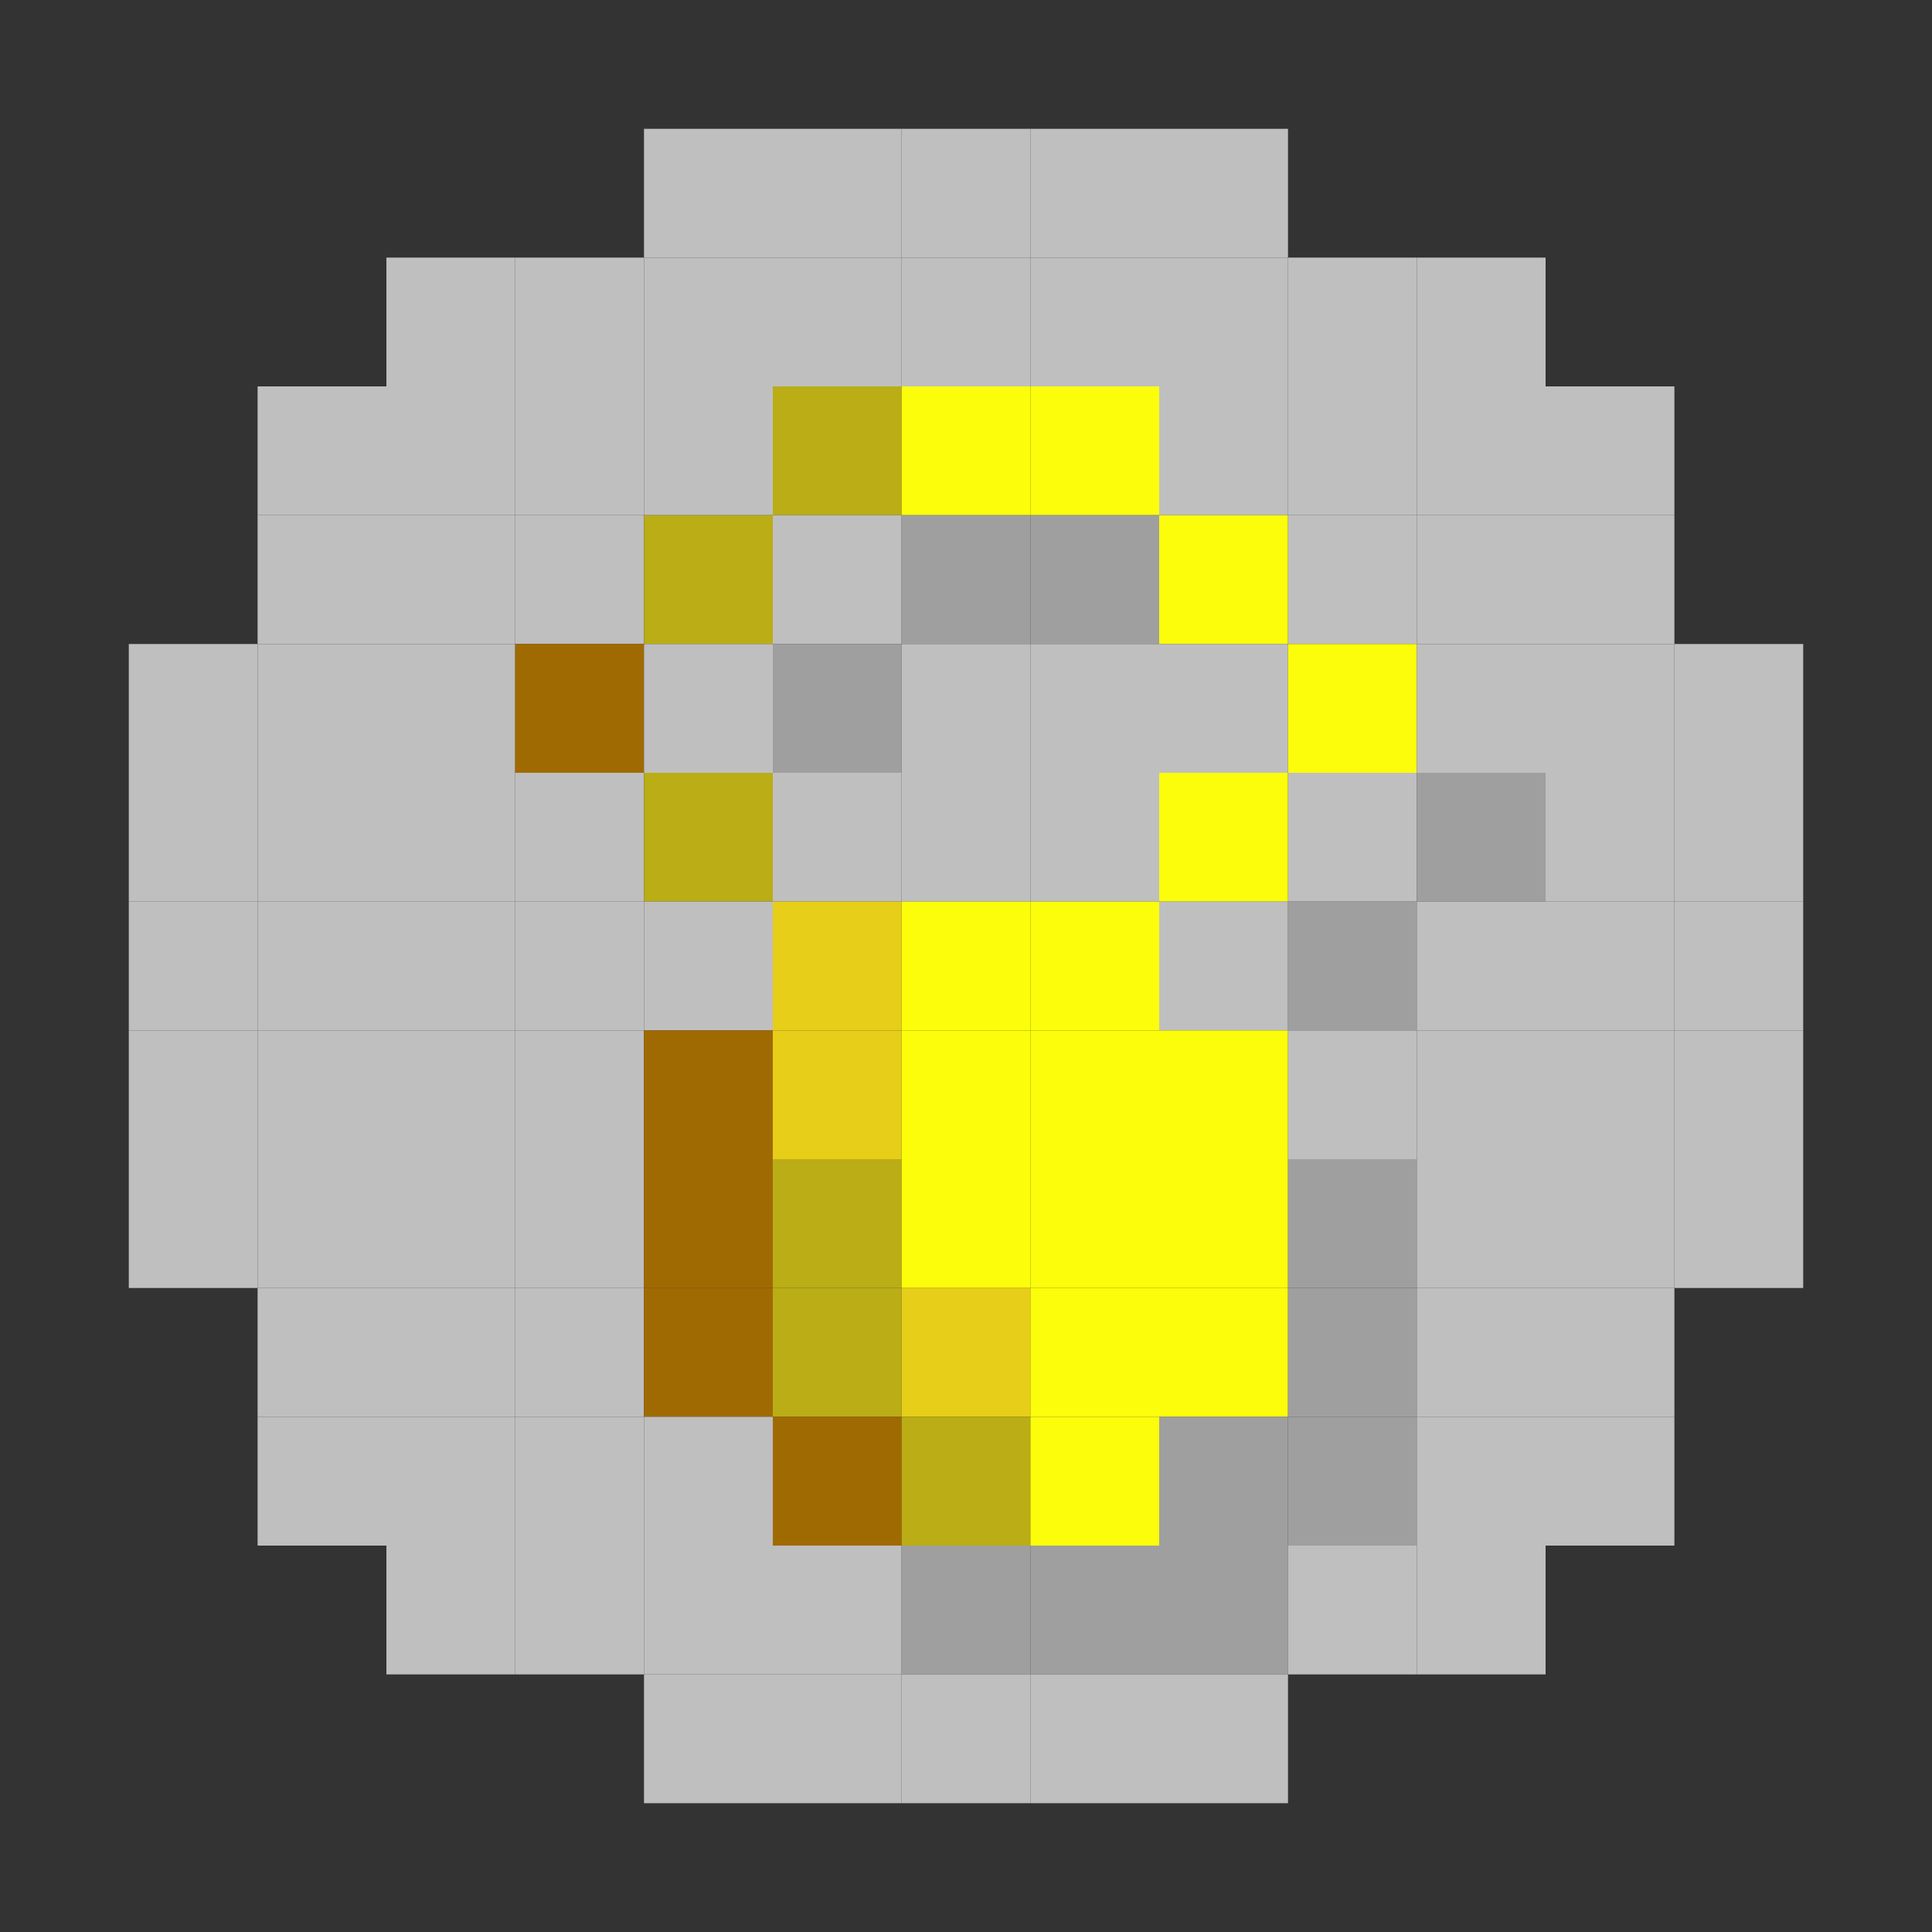 <?xml version="1.0" encoding="utf-8" ?>
<svg baseProfile="full" version="1.1" height="15px" width="15px" xmlns="http://www.w3.org/2000/svg" xmlns:ev="http://www.w3.org/2001/xml-events" xmlns:xlink="http://www.w3.org/1999/xlink">
<rect width="100%" height="100%" fill="#333333" stroke="none"/>
<rect fill="#bfbfc0" height="1px" width="1px" x="5" y="1" />
<rect fill="#bfbfc0" height="1px" width="1px" x="6" y="1" />
<rect fill="#bfbfc0" height="1px" width="1px" x="7" y="1" />
<rect fill="#bfbfc0" height="1px" width="1px" x="8" y="1" />
<rect fill="#bfbfc0" height="1px" width="1px" x="9" y="1" />
<rect fill="#bfbfc0" height="1px" width="1px" x="3" y="2" />
<rect fill="#bfbfc0" height="1px" width="1px" x="4" y="2" />
<rect fill="#bfbfc0" height="1px" width="1px" x="5" y="2" />
<rect fill="#bfbfc0" height="1px" width="1px" x="6" y="2" />
<rect fill="#bfbfc0" height="1px" width="1px" x="7" y="2" />
<rect fill="#bfbfc0" height="1px" width="1px" x="8" y="2" />
<rect fill="#bfbfc0" height="1px" width="1px" x="9" y="2" />
<rect fill="#bfbfc0" height="1px" width="1px" x="10" y="2" />
<rect fill="#bfbfc0" height="1px" width="1px" x="11" y="2" />
<rect fill="#bfbfc0" height="1px" width="1px" x="2" y="3" />
<rect fill="#bfbfc0" height="1px" width="1px" x="3" y="3" />
<rect fill="#bfbfc0" height="1px" width="1px" x="4" y="3" />
<rect fill="#bfbfc0" height="1px" width="1px" x="5" y="3" />
<rect fill="#baad15" height="1px" width="1px" x="6" y="3" />
<rect fill="#fcfd0b" height="1px" width="1px" x="7" y="3" />
<rect fill="#fcfd0b" height="1px" width="1px" x="8" y="3" />
<rect fill="#bfbfc0" height="1px" width="1px" x="9" y="3" />
<rect fill="#bfbfc0" height="1px" width="1px" x="10" y="3" />
<rect fill="#bfbfc0" height="1px" width="1px" x="11" y="3" />
<rect fill="#bfbfc0" height="1px" width="1px" x="12" y="3" />
<rect fill="#bfbfc0" height="1px" width="1px" x="2" y="4" />
<rect fill="#bfbfc0" height="1px" width="1px" x="3" y="4" />
<rect fill="#bfbfc0" height="1px" width="1px" x="4" y="4" />
<rect fill="#baad15" height="1px" width="1px" x="5" y="4" />
<rect fill="#bfbfc0" height="1px" width="1px" x="6" y="4" />
<rect fill="#9f9f9f" height="1px" width="1px" x="7" y="4" />
<rect fill="#9f9f9f" height="1px" width="1px" x="8" y="4" />
<rect fill="#fcfd0b" height="1px" width="1px" x="9" y="4" />
<rect fill="#bfbfc0" height="1px" width="1px" x="10" y="4" />
<rect fill="#bfbfc0" height="1px" width="1px" x="11" y="4" />
<rect fill="#bfbfc0" height="1px" width="1px" x="12" y="4" />
<rect fill="#bfbfc0" height="1px" width="1px" x="1" y="5" />
<rect fill="#bfbfc0" height="1px" width="1px" x="2" y="5" />
<rect fill="#bfbfc0" height="1px" width="1px" x="3" y="5" />
<rect fill="#a06a02" height="1px" width="1px" x="4" y="5" />
<rect fill="#bfbfc0" height="1px" width="1px" x="5" y="5" />
<rect fill="#9f9f9f" height="1px" width="1px" x="6" y="5" />
<rect fill="#bfbfc0" height="1px" width="1px" x="7" y="5" />
<rect fill="#bfbfc0" height="1px" width="1px" x="8" y="5" />
<rect fill="#bfbfc0" height="1px" width="1px" x="9" y="5" />
<rect fill="#fcfd0b" height="1px" width="1px" x="10" y="5" />
<rect fill="#bfbfc0" height="1px" width="1px" x="11" y="5" />
<rect fill="#bfbfc0" height="1px" width="1px" x="12" y="5" />
<rect fill="#bfbfc0" height="1px" width="1px" x="13" y="5" />
<rect fill="#bfbfc0" height="1px" width="1px" x="1" y="6" />
<rect fill="#bfbfc0" height="1px" width="1px" x="2" y="6" />
<rect fill="#bfbfc0" height="1px" width="1px" x="3" y="6" />
<rect fill="#bfbfc0" height="1px" width="1px" x="4" y="6" />
<rect fill="#baad15" height="1px" width="1px" x="5" y="6" />
<rect fill="#bfbfc0" height="1px" width="1px" x="6" y="6" />
<rect fill="#bfbfc0" height="1px" width="1px" x="7" y="6" />
<rect fill="#bfbfc0" height="1px" width="1px" x="8" y="6" />
<rect fill="#fcfd0b" height="1px" width="1px" x="9" y="6" />
<rect fill="#bfbfc0" height="1px" width="1px" x="10" y="6" />
<rect fill="#9f9f9f" height="1px" width="1px" x="11" y="6" />
<rect fill="#bfbfc0" height="1px" width="1px" x="12" y="6" />
<rect fill="#bfbfc0" height="1px" width="1px" x="13" y="6" />
<rect fill="#bfbfc0" height="1px" width="1px" x="1" y="7" />
<rect fill="#bfbfc0" height="1px" width="1px" x="2" y="7" />
<rect fill="#bfbfc0" height="1px" width="1px" x="3" y="7" />
<rect fill="#bfbfc0" height="1px" width="1px" x="4" y="7" />
<rect fill="#bfbfc0" height="1px" width="1px" x="5" y="7" />
<rect fill="#e6ce19" height="1px" width="1px" x="6" y="7" />
<rect fill="#fcfd0b" height="1px" width="1px" x="7" y="7" />
<rect fill="#fcfd0b" height="1px" width="1px" x="8" y="7" />
<rect fill="#bfbfc0" height="1px" width="1px" x="9" y="7" />
<rect fill="#9f9f9f" height="1px" width="1px" x="10" y="7" />
<rect fill="#bfbfc0" height="1px" width="1px" x="11" y="7" />
<rect fill="#bfbfc0" height="1px" width="1px" x="12" y="7" />
<rect fill="#bfbfc0" height="1px" width="1px" x="13" y="7" />
<rect fill="#bfbfc0" height="1px" width="1px" x="1" y="8" />
<rect fill="#bfbfc0" height="1px" width="1px" x="2" y="8" />
<rect fill="#bfbfc0" height="1px" width="1px" x="3" y="8" />
<rect fill="#bfbfc0" height="1px" width="1px" x="4" y="8" />
<rect fill="#a06a02" height="1px" width="1px" x="5" y="8" />
<rect fill="#e6ce19" height="1px" width="1px" x="6" y="8" />
<rect fill="#fcfd0b" height="1px" width="1px" x="7" y="8" />
<rect fill="#fcfd0b" height="1px" width="1px" x="8" y="8" />
<rect fill="#fcfd0b" height="1px" width="1px" x="9" y="8" />
<rect fill="#bfbfc0" height="1px" width="1px" x="10" y="8" />
<rect fill="#bfbfc0" height="1px" width="1px" x="11" y="8" />
<rect fill="#bfbfc0" height="1px" width="1px" x="12" y="8" />
<rect fill="#bfbfc0" height="1px" width="1px" x="13" y="8" />
<rect fill="#bfbfc0" height="1px" width="1px" x="1" y="9" />
<rect fill="#bfbfc0" height="1px" width="1px" x="2" y="9" />
<rect fill="#bfbfc0" height="1px" width="1px" x="3" y="9" />
<rect fill="#bfbfc0" height="1px" width="1px" x="4" y="9" />
<rect fill="#a06a02" height="1px" width="1px" x="5" y="9" />
<rect fill="#baad15" height="1px" width="1px" x="6" y="9" />
<rect fill="#fcfd0b" height="1px" width="1px" x="7" y="9" />
<rect fill="#fcfd0b" height="1px" width="1px" x="8" y="9" />
<rect fill="#fcfd0b" height="1px" width="1px" x="9" y="9" />
<rect fill="#9f9f9f" height="1px" width="1px" x="10" y="9" />
<rect fill="#bfbfc0" height="1px" width="1px" x="11" y="9" />
<rect fill="#bfbfc0" height="1px" width="1px" x="12" y="9" />
<rect fill="#bfbfc0" height="1px" width="1px" x="13" y="9" />
<rect fill="#bfbfc0" height="1px" width="1px" x="2" y="10" />
<rect fill="#bfbfc0" height="1px" width="1px" x="3" y="10" />
<rect fill="#bfbfc0" height="1px" width="1px" x="4" y="10" />
<rect fill="#a06a02" height="1px" width="1px" x="5" y="10" />
<rect fill="#baad15" height="1px" width="1px" x="6" y="10" />
<rect fill="#e6ce19" height="1px" width="1px" x="7" y="10" />
<rect fill="#fcfd0b" height="1px" width="1px" x="8" y="10" />
<rect fill="#fcfd0b" height="1px" width="1px" x="9" y="10" />
<rect fill="#9f9f9f" height="1px" width="1px" x="10" y="10" />
<rect fill="#bfbfc0" height="1px" width="1px" x="11" y="10" />
<rect fill="#bfbfc0" height="1px" width="1px" x="12" y="10" />
<rect fill="#bfbfc0" height="1px" width="1px" x="2" y="11" />
<rect fill="#bfbfc0" height="1px" width="1px" x="3" y="11" />
<rect fill="#bfbfc0" height="1px" width="1px" x="4" y="11" />
<rect fill="#bfbfc0" height="1px" width="1px" x="5" y="11" />
<rect fill="#a06a02" height="1px" width="1px" x="6" y="11" />
<rect fill="#baad15" height="1px" width="1px" x="7" y="11" />
<rect fill="#fcfd0b" height="1px" width="1px" x="8" y="11" />
<rect fill="#9f9f9f" height="1px" width="1px" x="9" y="11" />
<rect fill="#9f9f9f" height="1px" width="1px" x="10" y="11" />
<rect fill="#bfbfc0" height="1px" width="1px" x="11" y="11" />
<rect fill="#bfbfc0" height="1px" width="1px" x="12" y="11" />
<rect fill="#bfbfc0" height="1px" width="1px" x="3" y="12" />
<rect fill="#bfbfc0" height="1px" width="1px" x="4" y="12" />
<rect fill="#bfbfc0" height="1px" width="1px" x="5" y="12" />
<rect fill="#bfbfc0" height="1px" width="1px" x="6" y="12" />
<rect fill="#9f9f9f" height="1px" width="1px" x="7" y="12" />
<rect fill="#9f9f9f" height="1px" width="1px" x="8" y="12" />
<rect fill="#9f9f9f" height="1px" width="1px" x="9" y="12" />
<rect fill="#bfbfc0" height="1px" width="1px" x="10" y="12" />
<rect fill="#bfbfc0" height="1px" width="1px" x="11" y="12" />
<rect fill="#bfbfc0" height="1px" width="1px" x="5" y="13" />
<rect fill="#bfbfc0" height="1px" width="1px" x="6" y="13" />
<rect fill="#bfbfc0" height="1px" width="1px" x="7" y="13" />
<rect fill="#bfbfc0" height="1px" width="1px" x="8" y="13" />
<rect fill="#bfbfc0" height="1px" width="1px" x="9" y="13" />
</svg>